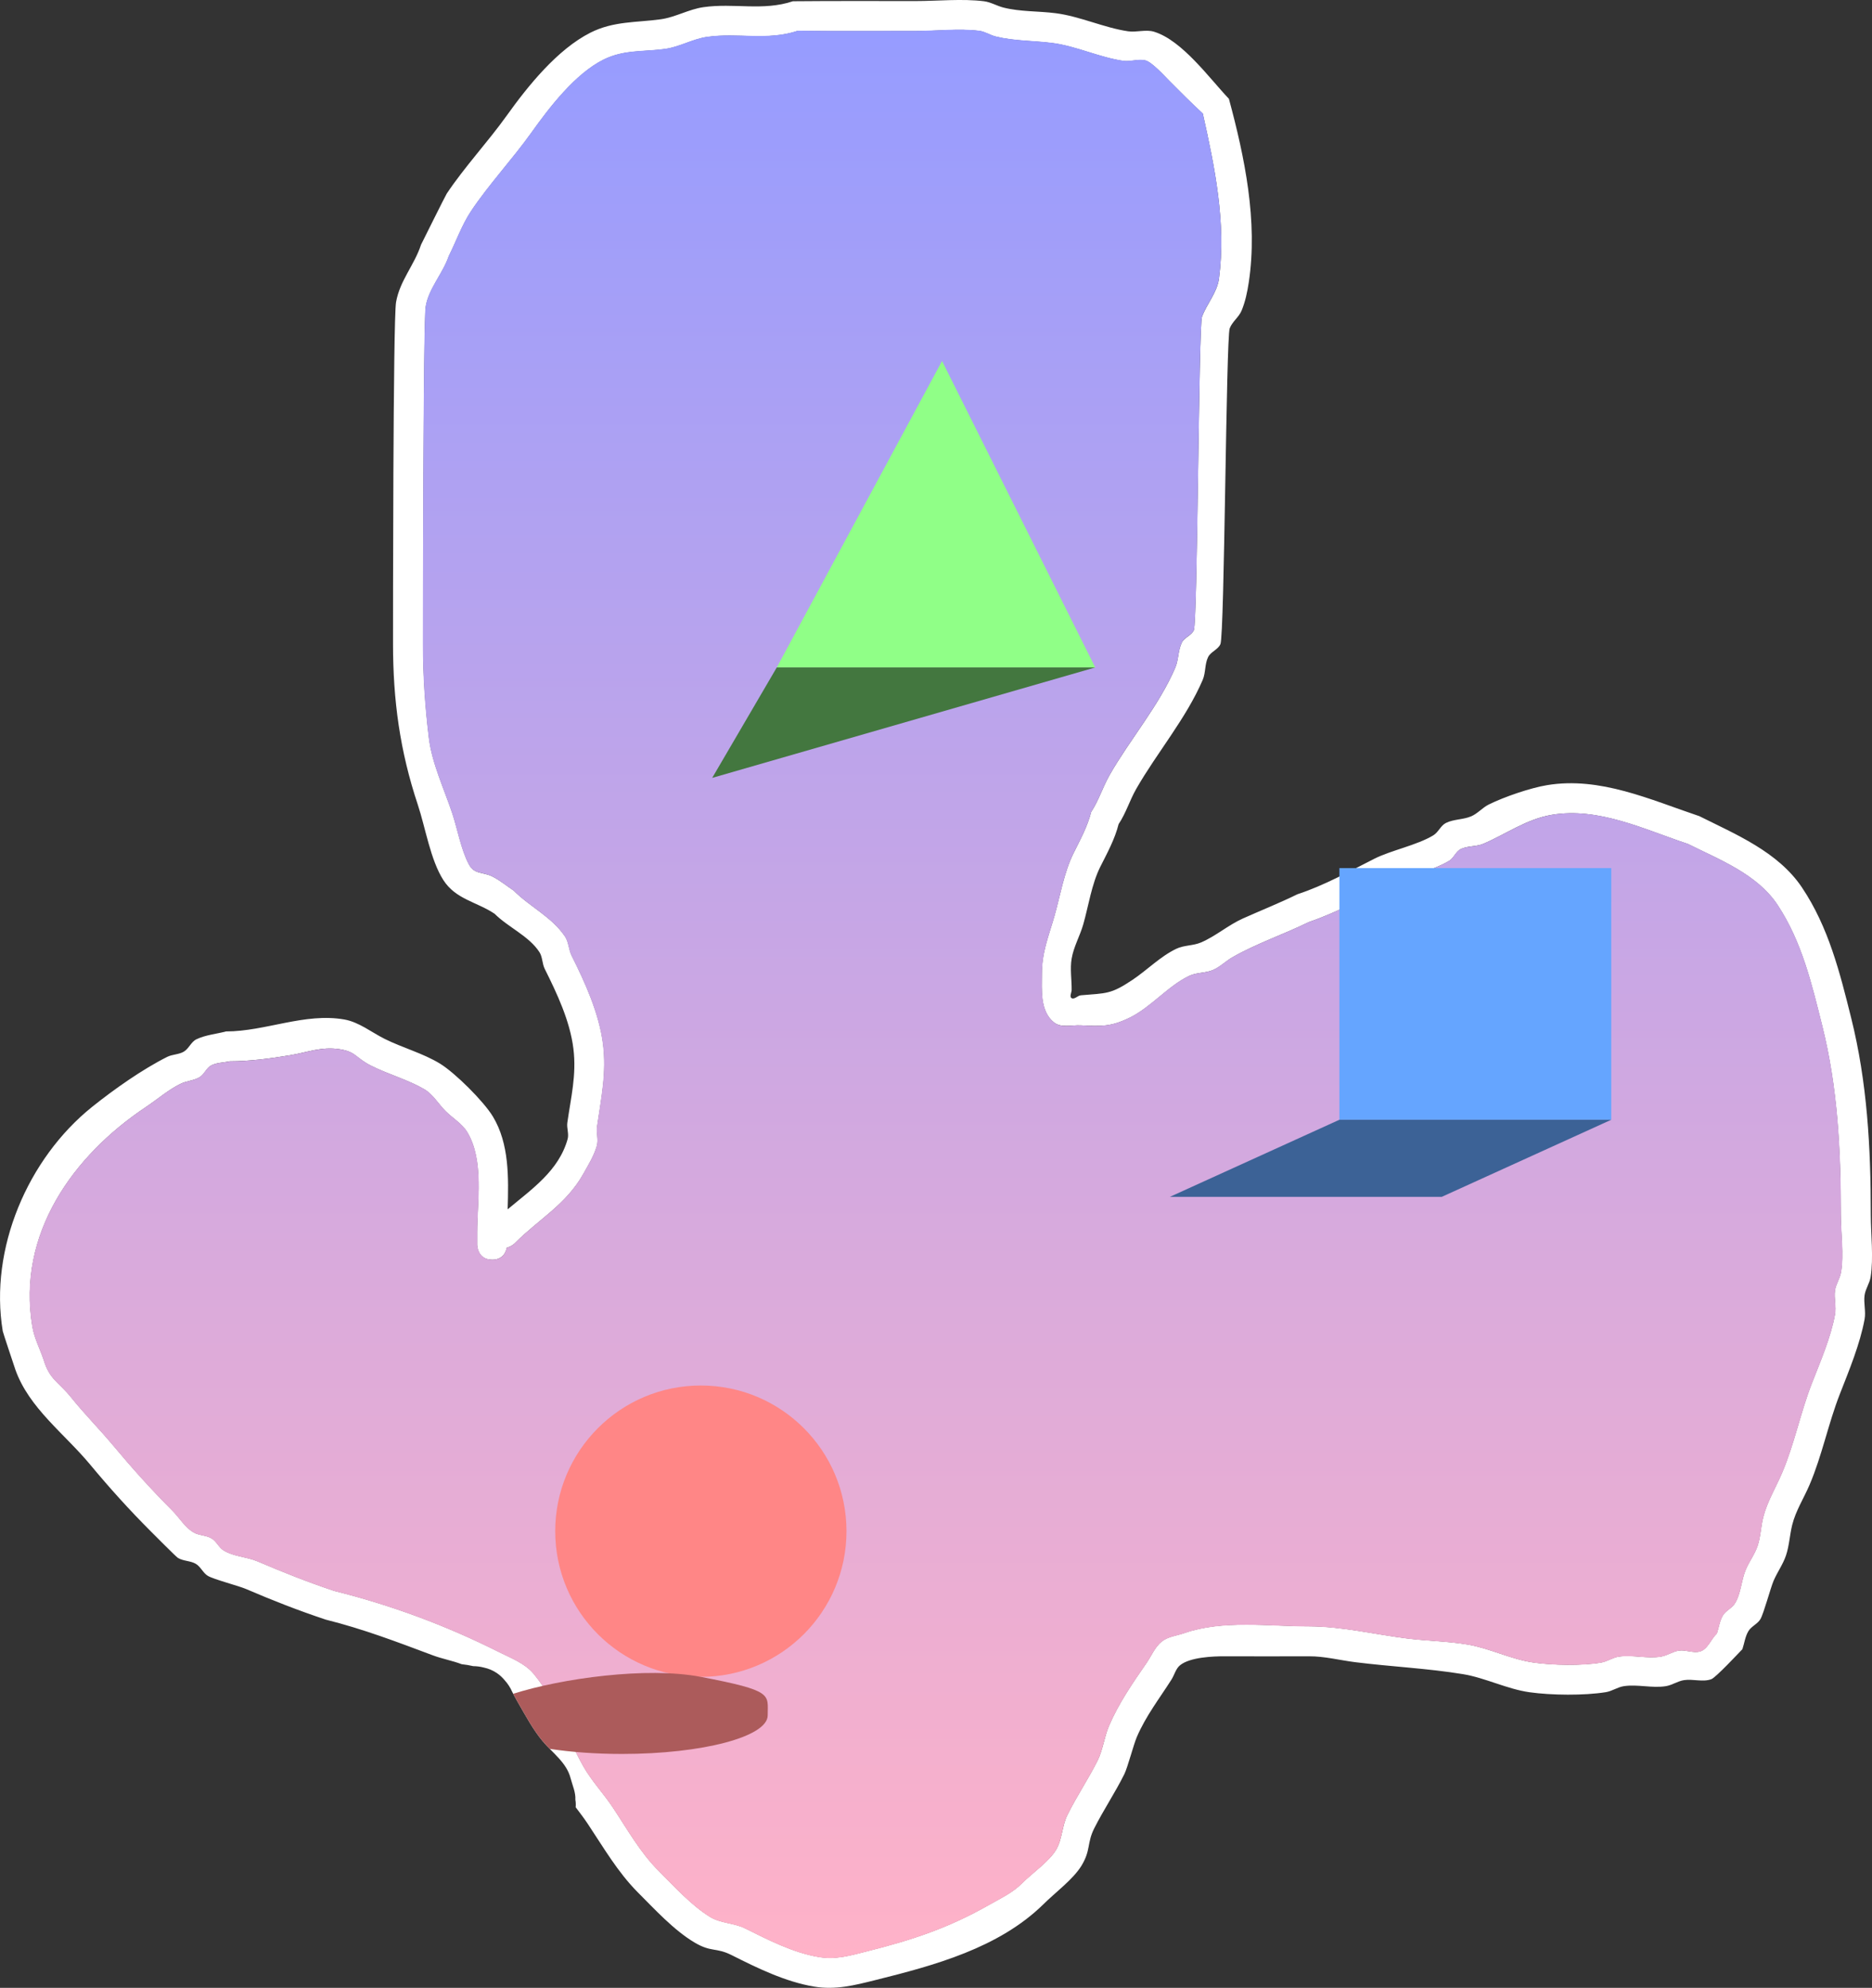 <svg version="1.1" xmlns="http://www.w3.org/2000/svg" xmlns:xlink="http://www.w3.org/1999/xlink" width="435.629" height="462.43" viewBox="0,0,435.629,462.43"><rect x="0" y="0" width="435.629" height="462.43" fill="#333333" stroke="none"/><defs><linearGradient x1="240.002" y1="-98.191" x2="240.002" y2="350.421" gradientUnits="userSpaceOnUse" id="color-1"><stop offset="0" stop-color="#969cff"/><stop offset="1" stop-color="#ffb2c8"/></linearGradient></defs><g transform="translate(-22.185,105.086)"><g stroke="none" stroke-miterlimit="10"><path d="M140.315,176.24c5.539,-4.648 11.905,-8.948 13.959,-16.343c0.341,-1.226 -0.246,-2.558 -0.067,-3.818c0.828,-5.853 2.167,-11.107 1.417,-17.186c-0.803,-6.512 -3.855,-12.93 -6.679,-18.595c-0.607,-1.218 -0.493,-2.749 -1.231,-3.892c-2.416,-3.737 -7.298,-5.791 -10.426,-8.92c-4.159,-2.792 -9.048,-3.338 -11.94,-7.855c-2.992,-4.672 -4.173,-12.225 -5.934,-17.507c-4.176,-12.528 -5.771,-24.32 -5.771,-37.451c0,-4.114 -0.005,-75.438 0.708,-79.478c0.893,-5.053 4.245,-8.572 5.813,-13.359c0.332,-0.666 5.669,-11.414 5.985,-11.889c4.11,-6.164 9.59,-12.036 13.961,-18.148c4.904,-6.856 11.78,-15.412 19.49,-19.294c5.382,-2.71 10.706,-2.321 16.353,-3.106c3.404,-0.474 6.516,-2.329 9.918,-2.815c7.131,-1.019 13.84,0.953 20.836,-1.379c9.505,-0.09 19.012,-0.045 28.518,-0.045c5.113,0 10.925,-0.583 15.937,0.045c1.575,0.198 2.992,1.081 4.531,1.47c3.939,0.996 8.089,0.795 12.119,1.308c5.688,0.723 11.296,3.397 16.893,4.211c1.996,0.29 4.124,-0.491 6.051,0.106c6.552,2.028 12.828,10.781 17.405,15.602c3.653,13.518 6.776,28.465 4.621,42.688c-0.339,2.237 -0.804,4.488 -1.67,6.578c-0.633,1.527 -2.177,2.572 -2.763,4.117c-0.862,2.273 -1.205,71.24 -2.166,73.473c-0.547,1.271 -2.248,1.765 -2.862,3.005c-0.808,1.631 -0.541,3.64 -1.259,5.312c-3.853,8.973 -10.673,16.972 -15.477,25.37c-1.514,2.646 -2.392,5.65 -4.093,8.179c-0.872,3.486 -2.632,6.699 -4.25,9.907c-2.025,4.015 -2.76,9.162 -3.978,13.421c-0.771,2.697 -2.239,5.203 -2.702,7.97c-0.4,2.389 0.023,4.845 0,7.268c-0.006,0.639 -0.56,1.594 -0.008,1.918c0.646,0.38 1.403,-0.596 2.15,-0.66c5.98,-0.512 6.964,-0.204 12.041,-3.607c3.458,-2.318 6.433,-5.425 10.188,-7.221c1.773,-0.848 3.906,-0.684 5.713,-1.455c3.45,-1.47 6.345,-4.05 9.768,-5.584c4.223,-1.892 8.532,-3.598 12.686,-5.637c6.257,-2.048 12.066,-5.317 17.873,-8.247c3.982,-2.01 9.921,-3.136 13.769,-5.472c1.164,-0.706 1.694,-2.254 2.911,-2.864c1.818,-0.911 4.032,-0.749 5.9,-1.553c1.503,-0.647 2.607,-2.012 4.072,-2.739c3.568,-1.77 9.634,-3.852 13.557,-4.504c12.334,-2.049 24.041,3.385 35.447,7.21c8.418,4.209 18.3,8.282 23.864,16.562c6.21,9.242 8.846,19.861 11.471,30.386c3.738,14.987 4.565,30.091 4.565,45.746c0,4.51 0.677,10.064 -0.045,14.539c-0.235,1.455 -1.19,2.735 -1.398,4.194c-0.264,1.845 0.335,3.758 0,5.592c-1.063,5.821 -3.645,11.999 -5.791,17.499c-2.675,6.857 -4.119,14.255 -7.011,21.022c-1.334,3.121 -3.227,6.051 -4.045,9.345c-0.58,2.338 -0.678,4.796 -1.44,7.082c-0.696,2.088 -2.037,3.906 -2.899,5.931c-0.714,1.678 -2.285,7.585 -3.056,8.897c-0.668,1.136 -2.118,1.666 -2.796,2.796c-0.758,1.264 -0.932,2.796 -1.398,4.194c-0.861,0.895 -6.197,6.606 -7.227,6.983c-1.995,0.731 -4.269,-0.101 -6.369,0.221c-1.457,0.223 -2.739,1.163 -4.194,1.398c-3.22,0.519 -6.558,-0.473 -9.785,0c-1.458,0.214 -2.739,1.163 -4.194,1.398c-5.032,0.812 -12.71,0.733 -17.762,0.019c-5.283,-0.746 -10.322,-3.364 -15.51,-4.213c-8.25,-1.349 -16.675,-1.733 -25.03,-2.777c-3.587,-0.448 -7.142,-1.39 -10.756,-1.372c-6.523,0 -13.048,0.038 -19.571,0c-2.774,-0.016 -8.151,0.202 -10.46,2.078c-1.012,0.822 -1.309,2.255 -2.009,3.355c-2.838,4.459 -5.972,8.472 -8.067,13.378c-0.739,1.731 -2.132,7.065 -2.885,8.585c-2.135,4.309 -4.821,8.287 -6.99,12.581c-1.761,3.487 -0.781,5.072 -2.962,8.689c-1.934,3.207 -6.223,6.355 -8.889,9.021c-10.41,10.204 -25.432,14.232 -39.188,17.656c-4.733,1.178 -9.16,2.327 -14.167,1.495c-6.685,-1.111 -13.301,-4.351 -19.148,-7.3c-3.758,-1.895 -4.714,-0.603 -8.689,-2.962c-4.787,-2.841 -9.256,-7.726 -13.215,-11.685c-4.663,-4.7 -7.956,-10.412 -11.62,-15.91c-0.884,-1.326 -1.849,-2.599 -2.818,-3.868c0.054,-0.572 0.034,-1.156 -0.072,-1.746c0,-0 0,-0 0,-0c0.104,-1.715 -0.688,-3.368 -1.118,-5.031c-0.938,-3.626 -4.171,-5.809 -6.526,-8.635c-2.227,-2.673 -4.003,-6.021 -5.782,-9.087c-0.439,-0.757 -0.838,-1.542 -1.257,-2.314c-0.439,-1.008 -1.04,-1.93 -1.77,-2.733c-0.51,-0.614 -1.099,-1.177 -1.812,-1.662c-0.929,-0.631 -1.953,-1.052 -3.019,-1.281c-0.796,-0.211 -1.631,-0.327 -2.492,-0.333c-0.741,-0.183 -1.688,-0.342 -2.691,-0.456c-2.165,-0.828 -4.502,-1.236 -6.679,-2.05c-8.468,-3.169 -16.112,-6.103 -24.937,-8.314c-6.403,-2.13 -12.354,-4.46 -18.533,-7.116c-1.737,-0.747 -7.505,-2.24 -8.887,-3.052c-1.136,-0.668 -1.666,-2.118 -2.796,-2.796c-1.264,-0.758 -2.939,-0.625 -4.194,-1.398c-0.44,-0.271 -5.583,-5.451 -6.226,-6.093c-5.084,-5.084 -9.657,-10.153 -14.211,-15.633c-5.967,-7.181 -14.235,-13.156 -17.388,-22.079c-0.215,-0.645 -2.869,-8.564 -2.93,-8.933c-3.179,-19.13 5.811,-40.173 20.805,-52.189c5.059,-4.054 11.664,-8.714 17.455,-11.62c1.216,-0.61 2.726,-0.53 3.892,-1.231c1.166,-0.702 1.683,-2.276 2.911,-2.864c2.142,-1.025 4.591,-1.217 6.887,-1.825c9.175,0 18.326,-4.406 27.547,-2.777c3.411,0.603 6.265,2.955 9.363,4.504c4.065,2.032 9.022,3.389 12.883,5.758c3.533,2.168 10.178,8.769 12.319,12.319c3.817,6.33 3.651,14.186 3.431,21.571zM136.707,187.959c-3.495,0 -3.495,-3.495 -3.495,-3.495v-2.796c0,-7.246 1.63,-16.77 -2.274,-23.325c-1.212,-2.035 -3.415,-3.283 -5.09,-4.958c-1.675,-1.675 -2.911,-3.898 -4.958,-5.09c-3.744,-2.18 -8.376,-3.473 -12.279,-5.425c-3.784,-1.892 -3.513,-3.29 -7.412,-3.883c-4.269,-0.65 -7.44,0.729 -11.462,1.398c-4.535,0.754 -9.476,1.417 -14.112,1.417c-1.432,0.323 -2.999,0.283 -4.297,0.97c-1.126,0.597 -1.586,2.073 -2.68,2.728c-1.362,0.814 -3.075,0.857 -4.496,1.564c-2.869,1.43 -5.317,3.582 -7.984,5.36c-16.999,11.333 -30.047,29.535 -26.447,51.051c0.456,2.723 1.789,5.223 2.662,7.842c1.392,4.566 3.443,5.024 6.377,8.675c3.17,3.944 6.531,7.289 9.785,11.183c4.42,5.291 8.822,10.195 13.748,15.121c1.675,1.675 2.91,3.9 4.958,5.09c1.274,0.74 2.93,0.64 4.194,1.398c1.13,0.678 1.673,2.105 2.796,2.796c2.352,1.448 5.348,1.455 7.888,2.54c5.954,2.544 11.648,4.804 17.813,6.863c13.387,3.34 26.078,8.061 38.302,14.195c2.869,1.44 6.106,2.648 8.157,5.117c5.428,6.538 7.516,14.443 11.576,21.562c1.925,3.376 4.646,6.236 6.802,9.469c3.388,5.081 6.4,10.538 10.747,14.844c3.613,3.613 7.638,8.057 11.947,10.682c2.42,1.474 5.547,1.37 8.086,2.629c5.293,2.625 11.147,5.667 17.197,6.679c4.028,0.674 7.484,-0.405 11.266,-1.355c10.508,-2.639 18.921,-5.43 28.357,-10.799c2.659,-1.513 5.536,-2.848 7.67,-5.04c2.26,-2.26 6.257,-5.019 7.886,-7.754c1.45,-2.435 1.371,-5.546 2.629,-8.086c2.135,-4.309 4.821,-8.287 6.99,-12.581c1.296,-2.566 1.571,-5.548 2.706,-8.189c2.263,-5.263 5.469,-9.894 8.708,-14.58c1.171,-1.694 1.969,-3.753 3.582,-5.032c1.452,-1.151 3.46,-1.326 5.21,-1.936c8.988,-3.133 19.616,-1.577 29.063,-1.577c7.798,0.034 15.133,1.863 22.794,2.822c4.747,0.594 9.419,0.622 14.112,1.417c5.117,0.867 10.052,3.423 15.244,4.175c4.431,0.641 11.38,0.781 15.788,0.019c1.452,-0.251 2.734,-1.194 4.194,-1.398c3.231,-0.451 6.571,0.555 9.785,0c1.452,-0.251 2.733,-1.207 4.194,-1.398c1.593,-0.208 3.267,0.655 4.814,0.221c1.852,-0.52 2.556,-2.881 3.956,-4.2c0.466,-1.398 0.64,-2.93 1.398,-4.194c0.678,-1.13 2.105,-1.673 2.796,-2.796c1.446,-2.349 1.456,-5.34 2.536,-7.878c0.805,-1.892 2.097,-3.573 2.747,-5.524c0.712,-2.135 0.75,-4.444 1.302,-6.626c0.908,-3.59 2.88,-6.824 4.343,-10.226c2.888,-6.719 4.314,-14.096 6.968,-20.915c1.959,-5.032 4.439,-10.723 5.392,-16.051c0.328,-1.835 -0.264,-3.747 0,-5.592c0.208,-1.459 1.147,-2.742 1.398,-4.194c0.7,-4.049 -0.045,-9.354 -0.045,-13.419c0,-15.029 -0.721,-29.551 -4.32,-43.91c-2.441,-9.739 -4.714,-19.525 -10.398,-28.136c-4.737,-7.176 -13.659,-10.587 -20.869,-14.192c-10.106,-3.345 -20.729,-8.596 -31.653,-6.769c-5.902,0.988 -10.678,4.499 -15.921,6.736c-1.664,0.71 -3.664,0.436 -5.284,1.243c-1.141,0.569 -1.584,2.077 -2.68,2.728c-4.109,2.439 -9.928,3.561 -14.189,5.712c-6.046,3.051 -11.995,6.333 -18.473,8.528c-5.837,2.877 -12.094,4.949 -17.745,8.177c-1.569,0.896 -2.875,2.254 -4.534,2.969c-1.724,0.743 -3.767,0.55 -5.47,1.341c-4.939,2.294 -8.952,7.348 -13.979,9.785c-4.309,2.089 -6.527,1.991 -11.321,1.753c-2.088,-0.104 -4.595,0.635 -6.237,-0.66c-3.334,-2.629 -2.849,-7.688 -2.849,-11.223c0,-5.167 1.543,-8.68 2.935,-13.558c1.342,-4.702 2.213,-10.108 4.41,-14.537c1.557,-3.139 3.287,-6.264 4.137,-9.664c1.766,-2.672 2.706,-5.814 4.294,-8.596c4.715,-8.26 11.508,-16.143 15.277,-24.954c0.795,-1.86 0.639,-4.058 1.537,-5.871c0.59,-1.192 2.262,-1.635 2.784,-2.858c0.875,-2.05 1.119,-70.821 1.902,-72.908c1.138,-3.032 3.532,-5.664 3.954,-8.875c1.703,-12.97 -0.99,-25.974 -3.766,-38.39c-2.685,-2.469 -5.244,-5.053 -7.817,-7.638c-1.011,-1.015 -4.009,-4.334 -5.531,-4.718c-1.659,-0.418 -3.438,0.346 -5.132,0.106c-5.534,-0.785 -11.048,-3.478 -16.657,-4.177c-4.342,-0.541 -8.796,-0.433 -13.043,-1.488c-1.319,-0.328 -2.508,-1.158 -3.857,-1.326c-4.644,-0.578 -10.088,0.045 -14.817,0.045c-9.132,0 -18.267,0.068 -27.398,-0.045c-7.102,2.367 -13.91,0.389 -21.101,1.417c-3.314,0.474 -6.34,2.293 -9.653,2.777c-5,0.731 -9.62,0.117 -14.401,2.486c-6.639,3.288 -12.674,11.189 -16.855,17.052c-4.373,6.13 -9.887,12.031 -13.997,18.198c-2.162,3.244 -3.449,6.993 -5.198,10.477c-1.382,4.082 -4.73,7.592 -5.371,11.804c-0.571,3.752 -0.618,74.558 -0.618,78.358c0,7.556 0.477,14.55 1.372,21.94c0.709,5.856 3.582,11.924 5.438,17.495c1.226,3.679 2.04,8.432 3.851,11.849c1.308,2.468 3.198,1.693 5.552,2.892c1.737,0.885 3.249,2.155 4.874,3.233c3.81,3.81 8.823,6.079 11.94,10.651c0.894,1.311 0.853,3.077 1.564,4.496c3.12,6.224 6.397,13.406 7.3,20.546c0.852,6.743 -0.442,12.664 -1.379,19.16c-0.217,1.508 0.359,3.107 -0.067,4.57c-0.679,2.327 -1.987,4.429 -3.174,6.543c-3.987,7.097 -10.436,10.549 -15.928,16.094c0,0 -0.757,0.757 -1.853,1.014c-0.203,1.018 -0.915,2.805 -3.414,2.805z" fill="#ffffff" stroke-width="0.5"/><path d="M140.164,185.128c1.096,-0.257 1.767,-0.963 1.767,-0.963c5.493,-5.545 11.94,-9 15.927,-16.097c1.187,-2.113 2.494,-4.218 3.173,-6.545c0.427,-1.462 -0.151,-3.064 0.066,-4.572c0.937,-6.495 2.229,-12.428 1.376,-19.17c-0.903,-7.14 -4.18,-14.335 -7.3,-20.559c-0.711,-1.418 -0.67,-3.187 -1.564,-4.498c-3.117,-4.572 -8.13,-6.845 -11.94,-10.655c-1.625,-1.078 -3.136,-2.349 -4.874,-3.233c-2.354,-1.199 -4.244,-0.424 -5.552,-2.892c-1.811,-3.417 -2.624,-8.175 -3.85,-11.853c-1.857,-5.571 -4.727,-11.644 -5.436,-17.5c-0.895,-7.39 -1.368,-14.39 -1.368,-21.945c0,-3.8 0.059,-74.618 0.63,-78.37c0.641,-4.212 3.991,-7.723 5.373,-11.805c1.749,-3.484 3.038,-7.234 5.2,-10.479c4.11,-6.167 9.629,-12.07 14.001,-18.2c4.182,-5.863 10.221,-13.765 16.86,-17.054c4.782,-2.368 9.404,-1.755 14.404,-2.487c3.313,-0.484 6.34,-2.304 9.655,-2.777c7.191,-1.028 14.004,0.95 21.106,-1.418c9.132,0.113 18.272,0.045 27.404,0.045c4.729,0 10.177,-0.623 14.82,-0.045c1.349,0.168 2.538,0.998 3.857,1.326c4.247,1.055 8.704,0.947 13.046,1.488c5.609,0.698 11.127,3.392 16.661,4.177c1.694,0.24 3.474,-0.524 5.133,-0.106c1.523,0.384 4.522,3.703 5.533,4.718c2.573,2.585 5.135,5.17 7.82,7.639c2.776,12.416 5.473,25.422 3.77,38.392c-0.422,3.211 -2.816,5.843 -3.954,8.875c-0.783,2.087 -1.017,70.863 -1.891,72.914c-0.522,1.223 -2.194,1.666 -2.784,2.858c-0.897,1.813 -0.74,4.012 -1.536,5.872c-3.769,8.811 -10.56,16.695 -15.275,24.955c-1.588,2.782 -2.527,5.925 -4.293,8.597c-0.85,3.399 -2.578,6.527 -4.135,9.666c-2.197,4.429 -3.061,9.844 -4.403,14.546c-1.392,4.879 -2.928,8.41 -2.928,13.577c0,3.534 -0.486,8.614 2.849,11.243c1.642,1.294 4.052,0.534 6.14,0.637c4.794,0.238 7.011,0.341 11.32,-1.749c5.028,-2.438 9.04,-7.482 13.979,-9.776c1.703,-0.791 3.746,-0.598 5.47,-1.34c1.659,-0.715 2.966,-2.071 4.534,-2.967c5.651,-3.228 11.909,-5.297 17.746,-8.174c6.479,-2.195 12.428,-5.474 18.474,-8.525c4.261,-2.15 10.081,-3.272 14.19,-5.711c1.096,-0.651 1.54,-2.158 2.681,-2.727c1.619,-0.807 3.619,-0.533 5.284,-1.243c5.242,-2.237 10.115,-5.775 16.017,-6.763c10.923,-1.828 21.548,3.428 31.654,6.773c7.21,3.605 16.133,7.02 20.869,14.196c5.684,8.611 7.957,18.404 10.398,28.143c3.599,14.359 4.318,28.891 4.318,43.92c0,4.066 0.744,9.373 0.044,13.422c-0.251,1.452 -1.19,2.736 -1.398,4.195c-0.264,1.845 0.328,3.758 -0,5.593c-0.953,5.328 -3.435,11.022 -5.394,16.054c-2.654,6.819 -4.082,14.201 -6.97,20.919c-1.463,3.402 -3.436,6.638 -4.344,10.228c-0.552,2.182 -0.591,4.492 -1.303,6.627c-0.65,1.951 -1.943,3.633 -2.747,5.525c-1.08,2.539 -1.091,5.53 -2.537,7.88c-0.691,1.122 -2.118,1.666 -2.796,2.796c-0.758,1.264 -0.932,2.796 -1.398,4.194c-1.4,1.319 -2.105,3.681 -3.957,4.201c-1.547,0.434 -3.222,-0.429 -4.814,-0.22c-1.461,0.191 -2.742,1.148 -4.194,1.399c-3.214,0.555 -6.556,-0.45 -9.786,0.001c-1.459,0.204 -2.742,1.148 -4.194,1.399c-4.408,0.762 -11.359,0.624 -15.79,-0.017c-5.192,-0.751 -10.129,-3.306 -15.246,-4.173c-4.692,-0.795 -9.367,-0.821 -14.114,-1.415c-7.66,-0.959 -15,-2.785 -22.798,-2.819c-9.448,0 -20.083,-1.552 -29.071,1.581c-1.749,0.61 -3.76,0.786 -5.212,1.937c-1.614,1.279 -2.413,3.339 -3.584,5.033c-3.24,4.687 -6.449,9.318 -8.712,14.581c-1.136,2.641 -1.412,5.623 -2.708,8.19c-2.168,4.294 -4.857,8.273 -6.992,12.582c-1.258,2.539 -1.18,5.651 -2.63,8.086c-1.629,2.735 -5.627,5.493 -7.888,7.754c-2.134,2.192 -5.013,3.527 -7.672,5.04c-9.436,5.37 -17.856,8.16 -28.363,10.799c-3.782,0.95 -7.241,2.029 -11.269,1.355c-6.05,-1.012 -11.909,-4.055 -17.201,-6.68c-2.539,-1.259 -5.667,-1.155 -8.087,-2.63c-4.309,-2.625 -8.337,-7.069 -11.95,-10.683c-4.347,-4.306 -7.362,-9.764 -10.75,-14.846c-2.156,-3.233 -4.879,-6.094 -6.804,-9.47c-4.06,-7.12 -6.152,-15.027 -11.581,-21.565c-2.05,-2.469 -5.29,-3.679 -8.159,-5.119c-12.224,-6.134 -24.923,-10.861 -38.31,-14.201c-6.164,-2.059 -11.861,-4.322 -17.815,-6.866c-2.54,-1.085 -5.536,-1.093 -7.889,-2.541c-1.122,-0.691 -1.666,-2.118 -2.796,-2.797c-1.264,-0.758 -2.92,-0.658 -4.194,-1.399c-2.048,-1.19 -3.284,-3.417 -4.959,-5.091c-4.926,-4.926 -9.33,-9.835 -13.75,-15.125c-3.254,-3.895 -6.617,-7.242 -9.787,-11.186c-2.934,-3.65 -4.986,-4.111 -6.378,-8.677c-0.873,-2.619 -2.207,-5.121 -2.662,-7.844c-3.6,-21.516 9.446,-39.728 26.445,-51.061c2.667,-1.778 5.115,-3.932 7.984,-5.361c1.42,-0.708 3.134,-0.75 4.496,-1.565c1.094,-0.654 1.554,-2.131 2.68,-2.728c1.297,-0.688 2.964,-0.657 4.396,-0.98c4.636,0 9.478,-0.653 14.012,-1.407c4.022,-0.669 7.292,-2.057 11.561,-1.407c3.899,0.593 3.628,1.99 7.412,3.882c3.904,1.952 8.535,3.242 12.279,5.422c2.047,1.192 3.282,3.413 4.957,5.088c1.675,1.675 3.877,2.92 5.089,4.955c3.904,6.555 2.27,16.07 2.27,23.316l-0,2.795c0,0 -0.001,3.493 3.494,3.493c2.499,0 3.125,-1.736 3.328,-2.754z" fill="url(#color-1)" stroke-width="0.25"/><path d="M333.873,155.401v-58.544h63.266v58.544z" fill="#65a5ff" stroke-width="0"/><path d="M333.873,155.401l-39.444,17.932h63.266l39.444,-17.932z" fill="#3c6296" stroke-width="0"/><path d="M151.389,251.111c0,-18.716 15.173,-33.889 33.889,-33.889c18.716,0 33.889,15.173 33.889,33.889c0,18.716 -15.173,33.889 -33.889,33.889c-18.716,0 -33.889,-15.173 -33.889,-33.889z" fill="#ff8686" stroke-width="0"/><path d="M185.278,285c16.977,3.261 15.556,4.014 15.556,8.966c0,4.952 -15.173,8.966 -33.889,8.966c-6.129,0 -11.878,-0.43 -16.839,-1.183c-0.58,-0.592 -1.151,-1.192 -1.678,-1.825c-2.227,-2.673 -4.003,-6.021 -5.782,-9.087c-0.361,-0.622 -0.695,-1.264 -1.036,-1.902c11.257,-3.579 31.085,-6.352 43.668,-3.935z" fill="#ac5b5b" stroke-width="0"/><path d="M202.946,50.182l38.462,-71.295l35.647,71.295z" fill="#90ff87" stroke-width="0"/><path d="M202.946,50.182l-15.028,25.691l89.137,-25.691z" fill="#43773f" stroke-width="0"/></g></g></svg>